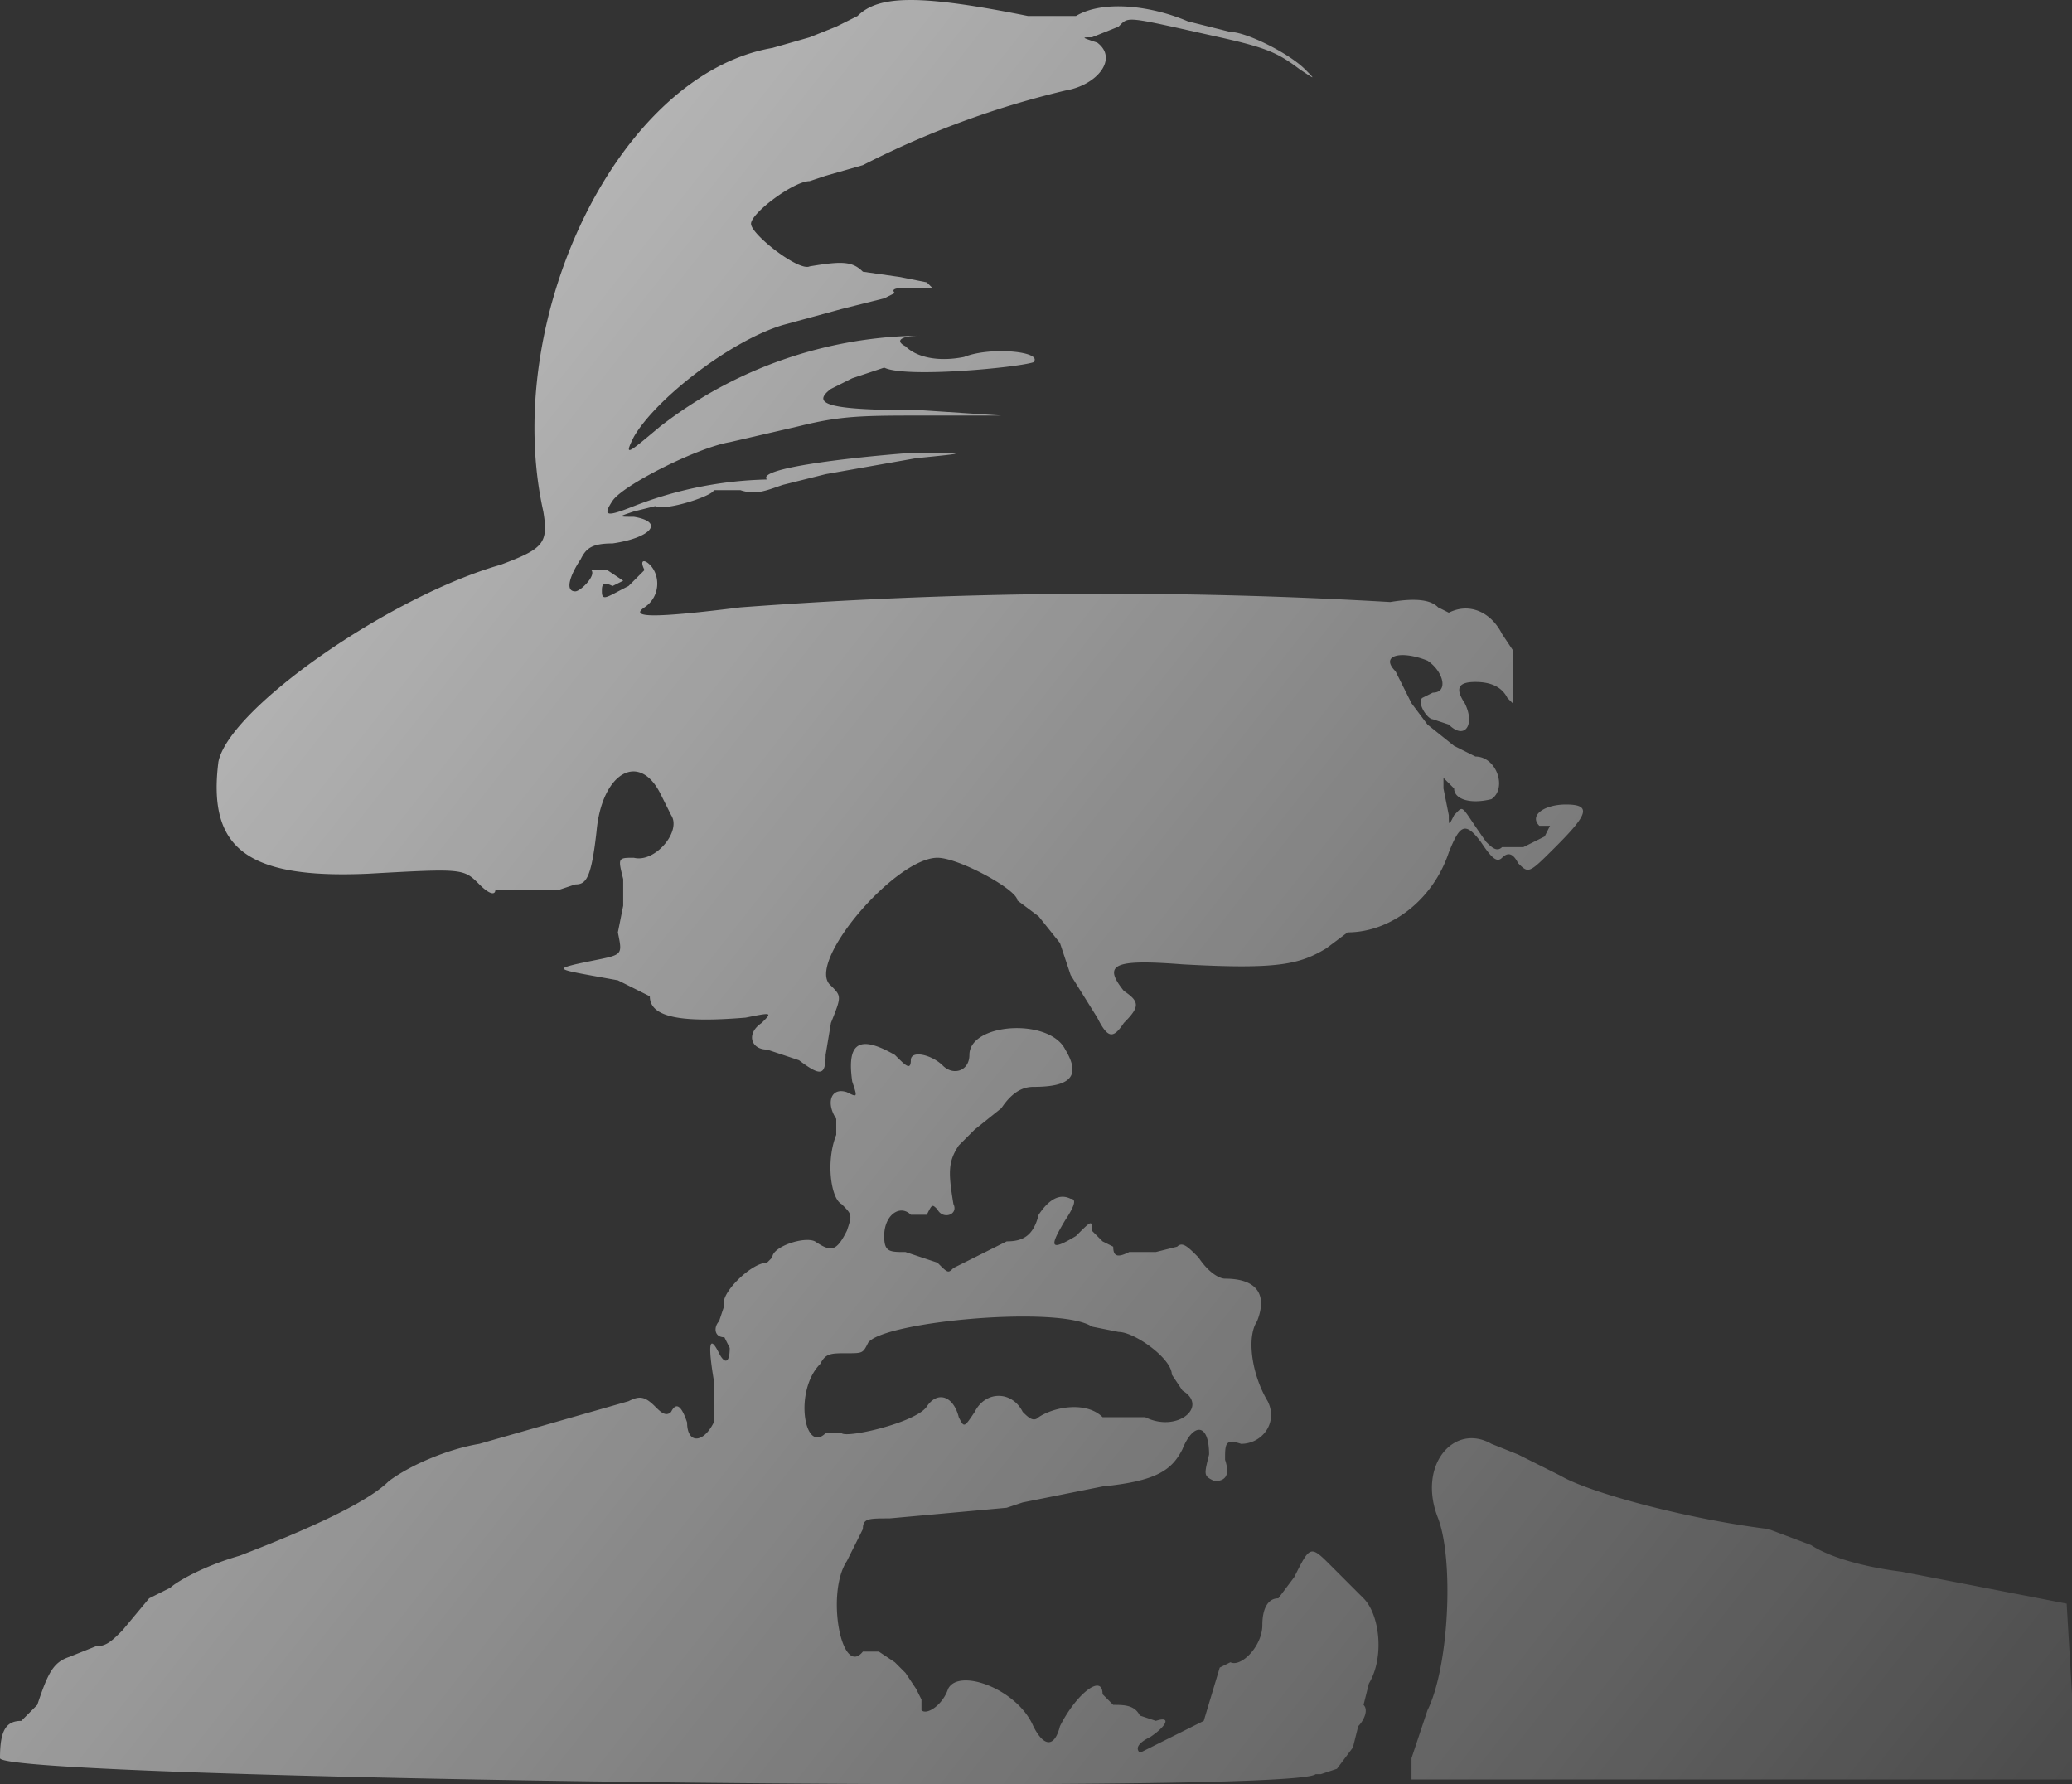 <?xml version="1.0" encoding="UTF-8" standalone="no"?>
<svg
   width="389"
   height="334.889"
   xml:space="preserve"
   version="1.1"
   id="svg4"
   sodipodi:docname="redfern.svg"
   inkscape:version="1.2.2 (b0a8486541, 2022-12-01)"
   xmlns:inkscape="http://www.inkscape.org/namespaces/inkscape"
   xmlns:sodipodi="http://sodipodi.sourceforge.net/DTD/sodipodi-0.dtd"
   xmlns:xlink="http://www.w3.org/1999/xlink"
   xmlns="http://www.w3.org/2000/svg"
   xmlns:svg="http://www.w3.org/2000/svg"><rect width="100%" height="100%" fill="#333333" stroke="none"/><defs
     id="defs8"><linearGradient
       inkscape:collect="always"
       id="linearGradient1019"><stop
         style="stop-color:#ffffff;stop-opacity:1;"
         offset="0"
         id="stop1015" /><stop
         style="stop-color:#ffffff;stop-opacity:0;"
         offset="1"
         id="stop1017" /></linearGradient><color-profile
       name="Apple-RGB"
       xlink:href="file:///usr/share/color/icc/colord/AppleRGB.icc"
       id="color-profile1191" /><color-profile
       name="Swapped-Red-and-Green"
       xlink:href="file:///usr/share/color/icc/colord/SwappedRedAndGreen.icc"
       id="color-profile1193" /><linearGradient
       inkscape:collect="always"
       xlink:href="#linearGradient1019"
       id="linearGradient1021"
       x1="-220.117"
       y1="37.151"
       x2="398.5"
       y2="525.032"
       gradientUnits="userSpaceOnUse"
       gradientTransform="translate(-7.806,-40.153)" /></defs><sodipodi:namedview
     id="namedview6"
     pagecolor="#ffffff"
     bordercolor="#000000"
     borderopacity="0.25"
     inkscape:showpageshadow="2"
     inkscape:pageopacity="0.0"
     inkscape:pagecheckerboard="0"
     inkscape:deskcolor="#d1d1d1"
     showgrid="false"
     inkscape:zoom="1.7"
     inkscape:cx="233.23529"
     inkscape:cy="134.11765"
     inkscape:window-width="1600"
     inkscape:window-height="836"
     inkscape:window-x="0"
     inkscape:window-y="0"
     inkscape:window-maximized="1"
     inkscape:current-layer="svg4" /><path
     style="fill:url(#linearGradient1021);fill-opacity:1;stroke-width:0.974"
     d="m 0,330 c 0,-5 1,-7 4,-7 l 3,-3 C 9,314 10,312 13,311 l 5,-2 c 2,0 3,-1 5,-3 l 5,-6 4,-2 c 1,-1 6,-4 13,-6 13,-5 24,-10 28,-14 4,-3 11,-6 17,-7 l 28,-8 c 2,-1 3,-1 5,1 1,1 2,2 3,1 1,-2 2,-1 3,2 0,4 3,4 5,0 v -8 c -1,-6 -1,-9 1,-5 1,2 2,2 2,-1 l -1,-2 c -2,0 -2,-2 -1,-3 l 1,-3 c -1,-2 5,-8 8,-8 l 1,-1 c 0,-2 6,-4 8,-3 3,2 4,2 6,-2 1,-3 1,-3 -1,-5 -2,-1 -3,-8 -1,-13 v -3 c -2,-3 -1,-6 2,-5 2,1 2,1 1,-2 -1,-7 1,-9 8,-5 2,2 3,3 3,1 0,-2 4,-1 6,1 2,2 5,1 5,-2 0,-6 15,-7 18,-1 3,5 1,7 -6,7 -2,0 -4,1 -6,4 l -5,4 -3,3 c -2,3 -2,5 -1,11 1,2 -2,3 -3,1 -1,-1 -1,-1 -2,1 h -3 c -2,-2 -5,0 -5,4 0,3 1,3 4,3 l 6,2 c 2,2 2,2 3,1 l 10,-5 c 3,0 5,-1 6,-5 2,-3 4,-4 6,-3 1,0 1,1 -1,4 -3,5 -3,6 2,3 3,-3 3,-3 3,-1 l 2,2 2,1 c 0,2 1,2 3,1 h 5 l 4,-1 c 1,-1 2,0 4,2 2,3 4,4 5,4 6,0 8,3 6,8 -2,3 -1,10 2,15 2,4 -1,8 -5,8 -3,-1 -3,0 -3,3 1,3 0,4 -2,4 -2,-1 -2,-1 -1,-5 0,-6 -3,-6 -5,-1 -2,4 -5,6 -15,7 l -10,2 -5,1 -3,1 -22,2 c -4,0 -5,0 -5,2 l -3,6 c -4,6 -1,22 3,17 h 3 l 3,2 2,2 2,3 1,2 v 2 c 1,1 4,-1 5,-4 2,-4 13,0 16,7 2,4 4,4 5,0 3,-6 8,-10 8,-6 l 2,2 c 2,0 4,0 5,2 l 3,1 c 3,-1 2,1 -1,3 -2,1 -3,2 -2,3 l 6,-3 6,-3 3,-10 2,-1 c 2,1 6,-3 6,-7 0,-3 1,-5 3,-5 l 3,-4 c 3,-6 3,-6 7,-2 l 6,6 c 3,3 4,11 1,16 l -1,4 c 1,1 0,3 -1,4 l -1,4 -3,4 -3,1 h -1 c -4,4 -247,1 -247,-3 z m 155,-61 h 3 c 1,1 14,-2 16,-5 2,-3 5,-2 6,2 1,2 1,2 3,-1 2,-4 7,-4 9,0 1,1 2,2 3,1 3,-2 9,-3 12,0 h 8 c 6,3 12,-2 7,-5 l -2,-3 c 0,-3 -7,-8 -10,-8 l -5,-1 c -6,-4 -39,-1 -42,3 -1,2 -1,2 -4,2 -3,0 -4,0 -5,2 -5,5 -3,17 1,13 z m 110,61 3,-9 c 4,-8 5,-28 2,-36 -4,-10 3,-18 10,-14 l 5,2 8,4 c 5,3 23,8 39,10 l 8,3 c 3,2 9,4 17,5 l 31,6 1,17 v 16 H 265 Z m -115,-131 -6,-2 c -3,0 -4,-3 -1,-5 2,-2 2,-2 -3,-1 -12,1 -18,0 -18,-4 l -6,-3 c -11,-2 -12,-2 -8,-3 9,-2 9,-1 8,-6 l 1,-5 v -5 c -1,-4 -1,-4 2,-4 4,1 9,-5 7,-8 l -2,-4 c -4,-8 -11,-4 -12,7 -1,9 -2,10 -4,10 l -3,1 H 93 C 93,168 92,168 90,166 87,163 87,163 69,164 46,165 39,159 41,143 43,133 73,112 94,106 102,103 103,102 102,96 94,60 116,14 145,9 l 7,-2 5,-2 4,-2 c 4,-4 12,-4 32,0 h 9 c 5,-3 14,-2 21,1 l 8,2 c 3,0 11,4 14,7 2,2 2,2 -1,0 C 240,10 238,9 229,7 211,3 212,3 210,5 l -5,2 c -2,0 -2,0 1,1 4,3 0,8 -6,9 a 169,169 0 0 0 -38,14 l -7,2 -3,1 c -3,0 -11,6 -11,8 0,2 9,9 11,8 6,-1 8,-1 10,1 l 7,1 5,1 1,1 h -3 c -3,0 -5,0 -4,1 l -2,1 -8,2 -11,3 c -10,3 -24,14 -28,21 -2,4 -1,3 5,-2 a 81,81 0 0 1 49,-17 c -4,0 -5,1 -3,2 2,2 6,3 11,2 5,-2 15,-1 13,1 -3,1 -24,3 -28,1 l -3,1 -3,1 -4,2 c -4,3 0,4 17,4 l 15,1 h -14 c -12,0 -16,0 -24,2 l -13,3 c -6,1 -20,8 -22,11 -2,3 -1,3 4,1 a 73,73 0 0 1 25,-5 c -2,-2 14,-4 27,-5 11,0 11,0 1,1 a 59733,59733 0 0 0 -17,3 l -8,2 c -3,1 -5,2 -8,1 h -5 c 0,1 -9,4 -11,3 l -4,1 c -3,1 -3,1 0,1 6,1 3,4 -4,5 -4,0 -5,1 -6,3 -2,3 -3,6 -1,6 1,0 4,-3 3,-4 h 3 l 3,2 -2,1 c -2,-1 -2,0 -2,1 0,2 1,1 5,-1 l 3,-3 c -1,-2 0,-2 1,-1 2,2 2,6 -1,8 -3,2 2,2 18,0 a 918,918 0 0 1 122,-1 c 6,-1 8,0 9,1 l 2,1 c 4,-2 8,0 10,4 l 2,3 v 10 l -1,-1 c -1,-2 -3,-3 -6,-3 -3,0 -4,1 -2,4 2,4 0,7 -3,4 l -3,-1 c -1,0 -3,-3 -2,-4 l 2,-1 c 3,0 2,-4 -1,-6 -5,-2 -9,-1 -6,2 l 3,6 3,4 5,4 4,2 c 4,0 6,6 3,8 -4,1 -7,0 -7,-2 l -2,-2 v 2 l 1,5 c 0,2 0,2 1,0 2,-2 1,-2 6,5 1,1 2,2 3,1 h 4 l 4,-2 1,-2 h -2 c -2,-2 1,-4 5,-4 5,0 4,2 -2,8 -5,5 -5,5 -7,3 -1,-2 -2,-2 -3,-1 -1,1 -2,0 -4,-3 -3,-4 -4,-3 -6,2 -3,9 -11,15 -19,15 l -4,3 c -5,3 -9,4 -27,3 -13,-1 -15,0 -11,5 3,2 3,3 0,6 -2,3 -3,3 -5,-1 l -5,-8 -2,-6 -4,-5 -4,-3 c 0,-2 -11,-8 -15,-8 -8,0 -25,20 -20,24 2,2 2,2 0,7 l -1,6 c 0,4 -1,4 -5,1 z"
     id="path2" /></svg>
